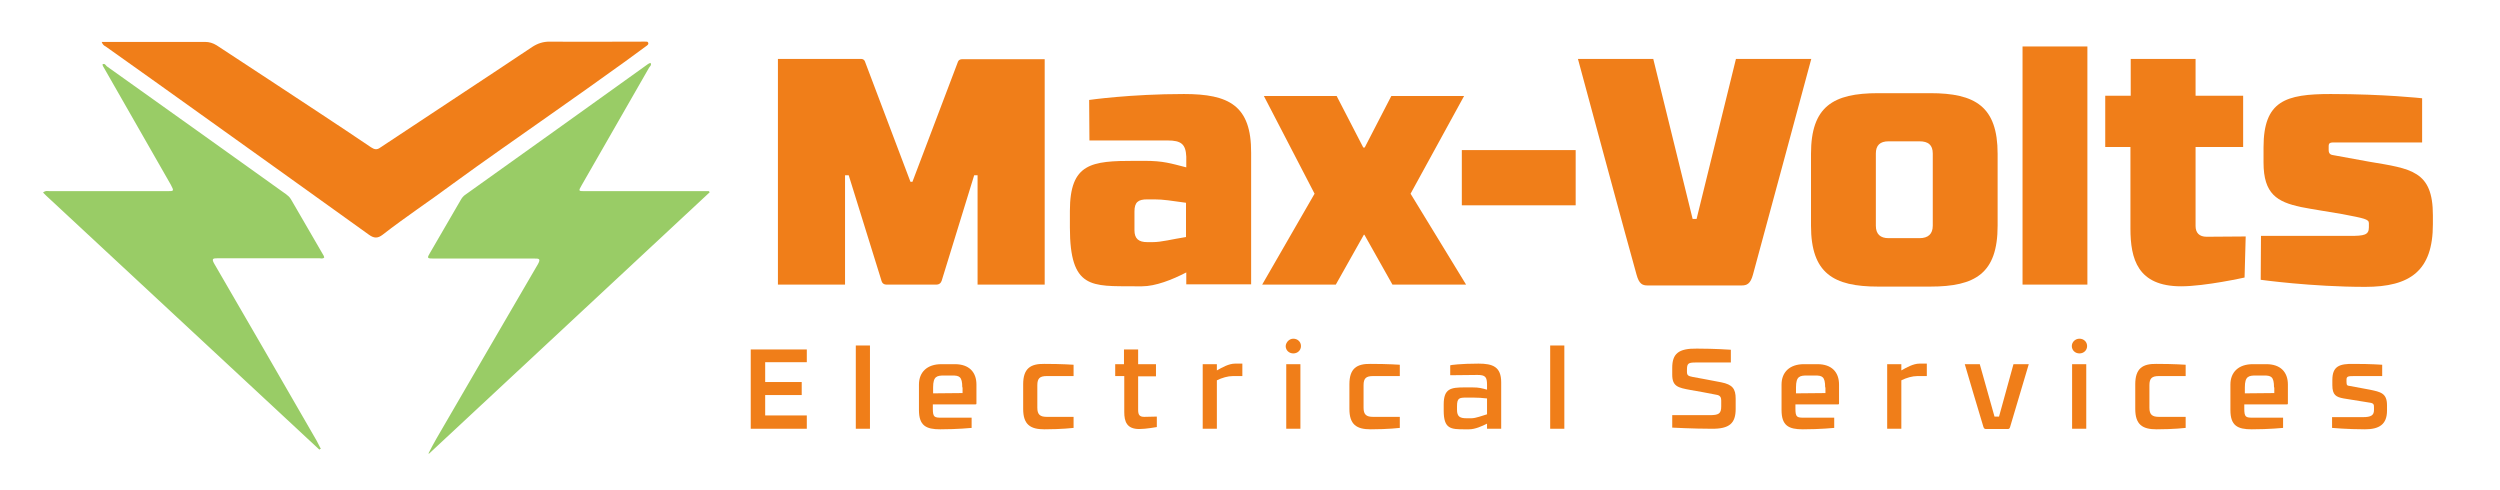 <?xml version="1.0" encoding="utf-8"?>
<!-- Generator: Adobe Illustrator 27.8.0, SVG Export Plug-In . SVG Version: 6.00 Build 0)  -->
<svg version="1.1" id="Layer_1" xmlns="http://www.w3.org/2000/svg" xmlns:xlink="http://www.w3.org/1999/xlink" x="0px" y="0px"
	 width="882.8px" height="172.9px" viewBox="0 0 882.8 172.9" style="enable-background:new 0 0 882.8 172.9;" xml:space="preserve"
	>
<style type="text/css">
	.st0{fill:#F07E19;}
	.st1{fill:#99CC66;}
</style>
<g>
	<path class="st0" d="M338.2,22c0,0,0.2-1.1,1.6-1.1h29.1v79.6h-23.7V61.9H344l-11.4,37c0,0-0.3,1.6-1.9,1.6h-17.7
		c-1.6,0-1.8-1.6-1.8-1.6l-11.5-37h-1.3v38.6h-23.7V20.8H304c1.3,0,1.5,1.1,1.5,1.1l16,42.3h0.7L338.2,22z"/>
	<path class="st0" d="M418.1,33.2c15.8,0,23.8,4,23.7,20.8v46.4h-22.9v-4.2c-5,2.6-10.9,4.9-15.6,4.9h-2.6
		c-15.2-0.1-22.9,1.1-22.9-20.8v-5.8c0-16.9,7.6-17.7,22.9-17.7h3.5c6.6,0,9.2,0.9,14.7,2.3v-3.8c-0.2-4.4-1.8-5.7-6.6-5.7h-27.6
		l-0.1-14.3C384.5,35.3,399.1,33.2,418.1,33.2z M407.6,70.4h-2.5c-3.2,0-4.5,1-4.5,4.3v6.6c0,3,1.5,4.2,4.5,4.2h1.9
		c3.2,0,6.7-1,11.8-1.8V71.6C413.7,70.9,410.8,70.4,407.6,70.4z"/>
	<path class="st0" d="M498.1,68.4l19.6,32.1h-26l-9.9-17.6h-0.2l-9.9,17.6h-26l18.5-32.1l-17.9-34.5H472l9.4,18.2h0.5l9.4-18.2H517
		L498.1,68.4z"/>
	<path class="st0" d="M516.2,53h40.2v19.5h-40.2V53z"/>
	<path class="st0" d="M613,20.8h26.6c0,0-18.5,68.6-20.6,76.2c-0.9,3.3-2.2,3.8-4,3.8h-33.2c-1.8,0-3-0.5-3.9-3.8
		c-2.2-7.6-20.7-76.2-20.7-76.2h26.6l13.9,56.5h1.4L613,20.8z"/>
	<path class="st0" d="M705.4,54.3v25.4c0,16.8-7.8,21.5-23.8,21.5h-18.4c-15.8,0-23.7-4.7-23.7-21.5V54.3c0-16.7,7.8-21.4,23.7-21.4
		h18.4C697.5,32.9,705.4,37.6,705.4,54.3z M682.5,79.7V54.2c0-3-1.6-4.3-4.7-4.3h-10.9c-3,0-4.5,1.4-4.5,4.3v25.5
		c0,3,1.6,4.4,4.5,4.4h10.9C680.9,84.1,682.5,82.6,682.5,79.7z"/>
	<path class="st0" d="M737.1,100.5h-22.9V16.4h22.9V100.5z"/>
	<path class="st0" d="M743.5,33.8h8.9v-13h22.9v13h16.8v18.1h-16.8v27.9c0,2.4,1.3,3.8,3.9,3.8c0.3,0,13.8-0.1,13.8-0.1L792.6,98
		c0,0-13.9,3.1-22.4,3.1c-15.4,0-17.9-9.7-17.9-20.4V51.9h-8.9V33.8z"/>
	<path class="st0" d="M855.4,50.3h-30.7c-1.7,0-2.4,0-2.4,1.3v1.4c0,1.6,1.1,1.7,1.7,1.8l12.6,2.3c14.9,2.5,22.5,3.2,22.5,18.9v3.2
		c0,16.4-8,22.1-23.9,22.1c-18.9,0-36.9-2.5-36.9-2.5l0.1-15.5h31.4c5,0,6.7-0.3,6.7-3v-1.5c0-1.4-1.6-1.7-9.4-3.2
		c-4.6-0.8-10.6-1.7-14.6-2.5c-8.4-1.8-13.2-4.6-13.2-15.7V52c0-16.4,7.8-18.8,23.7-18.8c18.9,0,32.3,1.5,32.3,1.5V50.3z"/>
</g>
<g>
	<path class="st0" d="M265.1,123.4h19.8v4.5h-14.7v7h12.9v4.6h-12.9v7.2h14.7v4.7h-19.8V123.4z"/>
	<path class="st0" d="M307.2,151.4h-5V122h5V151.4z"/>
	<path class="st0" d="M343.1,151.1c0,0-4.9,0.5-11.1,0.5c-5,0-7.5-1.3-7.5-6.8v-9c0-4.4,2.9-7.2,7.9-7.2h4.8c5,0,7.6,2.8,7.6,7.2
		v6.5c0,0.4,0,0.5-0.4,0.5h-15v1.4c0,3.2,0.5,3.3,3.3,3.3h10.4L343.1,151.1z M339.8,136.8c0-3.9-1.1-4.2-3.6-4.2h-2.7
		c-2.6,0-4,0.2-4,4.2v2.1l10.4-0.1V136.8z"/>
	<path class="st0" d="M379.1,151.1c0,0-4.1,0.5-10.3,0.5c-5,0-7.5-1.7-7.5-7.2v-8.7c0-5.5,2.5-7.3,7.5-7.2c6.2,0,10.3,0.3,10.3,0.3
		v4h-9.5c-2.4,0-3.3,0.8-3.3,3.2v8c0,2.4,1,3.2,3.3,3.2h9.5V151.1z"/>
	<path class="st0" d="M393.7,128.6h3.2v-5.2h5v5.2h6.3v4.3h-6.3v11.9c0,1.8,0.6,2.4,2.2,2.4c0.5,0,4.4-0.1,4.4-0.1l0,3.7
		c0,0-3.8,0.7-6.2,0.7c-4.4,0-5.3-2.6-5.3-6v-12.7h-3.2V128.6z"/>
	<path class="st0" d="M424.7,128.6h5v2.2c1.8-1,4.2-2.4,6.4-2.4h2.6v4.4h-3.4c-1.7,0-3.8,0.6-5.6,1.5v17.1h-5V128.6z"/>
	<path class="st0" d="M456.7,119.6c1.5,0,2.7,1.1,2.7,2.6c0,1.5-1.2,2.6-2.7,2.6c-1.5,0-2.7-1.1-2.7-2.6
		C454.1,120.8,455.3,119.6,456.7,119.6z M459.2,151.4h-5v-22.8h5V151.4z"/>
	<path class="st0" d="M494.3,151.1c0,0-4.1,0.5-10.3,0.5c-5,0-7.5-1.7-7.5-7.2v-8.7c0-5.5,2.5-7.3,7.5-7.2c6.2,0,10.3,0.3,10.3,0.3
		v4h-9.5c-2.4,0-3.3,0.8-3.3,3.2v8c0,2.4,1,3.2,3.3,3.2h9.5V151.1z"/>
	<path class="st0" d="M522.1,128.4c5,0,8,1.1,8,6.6v16.4h-5v-1.8c-1.8,0.9-4.2,2-6.4,2h-1.5c-4.9,0-7.4-0.1-7.4-6.6v-2.2
		c0-5.6,2.5-6,7.4-6h2.7c2.5,0,3.3,0.3,5.2,0.8v-1.7c0-2.8-0.6-3.5-3.4-3.5l-9.6,0.1v-3.5C512.1,128.9,515.9,128.4,522.1,128.4z
		 M520.3,140.4h-2.4c-2.6,0-3.4,0.1-3.4,3.1v1.2c0,2.4,1,3,3.4,3h1.6c1.7,0,3.8-0.9,5.6-1.4v-5.6C523.3,140.5,522,140.4,520.3,140.4
		z"/>
	<path class="st0" d="M552.4,151.4h-5V122h5V151.4z"/>
	<path class="st0" d="M611.2,128h-12.2c-2.7,0-3.3,0.2-3.3,2.5v0.8c0,1.2,0.4,1.5,2,1.8c0,0,8.2,1.5,10.1,1.9c4,0.8,5.1,2.3,5.1,5.8
		v3.6c0,5-2.1,7.1-8.6,7c-6.4,0-13.8-0.4-13.8-0.4l0-4.4h13.2c3.2,0,4.1-0.5,4.1-3.1v-2.1c0-1-0.3-1.8-1.7-2
		c-1.9-0.4-7.9-1.5-9.2-1.7c-4.3-0.8-6.4-1.2-6.4-5.4v-2.4c0-5,2.2-6.9,8.7-6.8c6.4,0,12,0.4,12,0.4L611.2,128z"/>
	<path class="st0" d="M647.7,151.1c0,0-4.9,0.5-11.1,0.5c-5,0-7.5-1.3-7.5-6.8v-9c0-4.4,2.9-7.2,7.9-7.2h4.8c5,0,7.6,2.8,7.6,7.2
		v6.5c0,0.4,0,0.5-0.4,0.5h-15v1.4c0,3.2,0.5,3.3,3.3,3.3h10.4L647.7,151.1z M644.5,136.8c0-3.9-1.1-4.2-3.6-4.2h-2.7
		c-2.6,0-4,0.2-4,4.2v2.1l10.4-0.1V136.8z"/>
	<path class="st0" d="M666.4,128.6h5v2.2c1.8-1,4.2-2.4,6.4-2.4h2.6v4.4h-3.4c-1.7,0-3.8,0.6-5.6,1.5v17.1h-5V128.6z"/>
	<path class="st0" d="M708.9,151.5h-7.6c-0.5,0-0.7-0.2-0.9-0.7c-0.6-1.8-6.6-22.2-6.6-22.2h5.3l5.2,18.5h1.6l5.1-18.5h5.4
		c0,0-6.1,20.4-6.6,22.2C709.6,151.4,709.4,151.5,708.9,151.5z"/>
	<path class="st0" d="M734.3,119.6c1.5,0,2.7,1.1,2.7,2.6c0,1.5-1.2,2.6-2.7,2.6c-1.5,0-2.7-1.1-2.7-2.6
		C731.6,120.8,732.8,119.6,734.3,119.6z M736.7,151.4h-5v-22.8h5V151.4z"/>
	<path class="st0" d="M771.8,151.1c0,0-4.1,0.5-10.3,0.5c-5,0-7.5-1.7-7.5-7.2v-8.7c0-5.5,2.5-7.3,7.5-7.2c6.2,0,10.3,0.3,10.3,0.3
		v4h-9.5c-2.4,0-3.3,0.8-3.3,3.2v8c0,2.4,1,3.2,3.3,3.2h9.5V151.1z"/>
	<path class="st0" d="M806.2,151.1c0,0-4.9,0.5-11.1,0.5c-5,0-7.5-1.3-7.5-6.8v-9c0-4.4,2.9-7.2,7.9-7.2h4.8c5,0,7.6,2.8,7.6,7.2
		v6.5c0,0.4,0,0.5-0.4,0.5h-15v1.4c0,3.2,0.5,3.3,3.3,3.3h10.4L806.2,151.1z M803,136.8c0-3.9-1.1-4.2-3.6-4.2h-2.7
		c-2.6,0-4,0.2-4,4.2v2.1l10.4-0.1V136.8z"/>
	<path class="st0" d="M831.5,132.8c-2.1,0-2.9,0-2.9,1.2v0.9c0,1.2,0.3,1.3,1.2,1.4l7,1.3c3.8,0.8,6.1,1.2,6.1,5.5v1.9
		c0,4.9-2.8,6.6-7.8,6.6c-6.2,0-11.6-0.5-11.6-0.5l0-3.8h10.9c2.8,0,3.9-0.6,3.9-2.5v-0.9c0-0.9,0-1.5-1.4-1.7
		c-2.3-0.4-7-1.1-9.3-1.5c-2.7-0.5-4-1.2-4-4.7v-1.8c0-4.9,2.5-5.8,7.6-5.7c6.2,0,10,0.3,10,0.3v4H831.5z"/>
</g>
<g>
	<path class="st0" d="M35.9,14.8c1.7,0,3.3,0,4.8,0c10.6,0,21.1,0,31.7,0c1.5,0,2.8,0.4,4.1,1.2C88.7,24,100.9,32,113,40
		c6,4,12,7.9,18,12c1.2,0.8,2.1,1,3.3,0.1c17.9-11.9,35.8-23.6,53.6-35.5c2-1.3,3.9-1.9,6.2-1.9c10.8,0.1,21.6,0,32.4,0
		c0.5,0,0.9,0,1.4,0c0.4,0,0.8-0.1,1,0.4c0.2,0.5-0.2,0.8-0.6,1.1c-2.6,1.9-5.2,3.8-7.8,5.7c-8.6,6.2-17.2,12.3-25.9,18.4
		c-11.6,8.2-23.2,16.2-34.7,24.6c-8.2,6.1-16.7,11.7-24.8,18c-1.7,1.3-3,1.3-4.8,0c-18.5-13.3-37.1-26.6-55.7-39.9
		c-12.4-8.9-24.9-17.8-37.3-26.6C36.9,16.2,36.3,15.9,35.9,14.8z"/>
	<path class="st1" d="M250.6,67.9c-33,30.8-66.1,61.5-99.1,92.3c-0.1,0-0.2-0.1-0.2-0.1c0.9-1.7,1.8-3.5,2.8-5.2
		c12-20.6,23.9-41.2,35.9-61.7c1.1-2,0.1-1.9-1.4-1.9c-11.8,0-23.6,0-35.4,0c-2.4,0-2.5-0.1-1.3-2.1c3.6-6.2,7.2-12.4,10.8-18.6
		c0.4-0.7,0.9-1.4,1.7-1.9c21.4-15.3,42.9-30.6,64.3-46c0.3-0.2,0.6-0.4,1-0.5c0.5,0.8-0.2,1.2-0.5,1.7
		c-7.9,13.8-15.9,27.7-23.8,41.5c-1.2,2.1-1.2,2.1,1.2,2.1c14,0,28.1,0,42.1,0c0.5,0,1.1,0,1.6,0C250.4,67.6,250.5,67.7,250.6,67.9z
		"/>
	<path class="st1" d="M112.8,158.8c-6.2-5.8-12.4-11.5-18.6-17.3C68.6,117.7,43,93.9,17.5,70.2c-0.8-0.7-1.5-1.4-2.3-2.2
		c0.9-0.8,1.7-0.5,2.4-0.5c13.8,0,27.6,0,41.4,0c2.5,0,2.5,0,1.3-2.3c-7.8-13.7-15.7-27.4-23.5-41.1c-0.3-0.5-0.6-0.9-0.6-1.4l0,0
		c0.8-0.4,1.1,0.3,1.5,0.7c21.1,15,42.2,30.1,63.2,45.1c0.7,0.5,1.3,1,1.8,1.8c3.9,6.7,7.7,13.3,11.6,20c0.1,0.2,0.1,0.4,0.2,0.6
		c-0.5,0.6-1.2,0.3-1.7,0.3c-12,0-23.9,0-35.9,0c-1.7,0-2.3,0.1-1.2,2c12.1,20.8,24.1,41.6,36.1,62.4c0.5,0.9,1,1.9,1.5,2.9
		C113,158.5,112.9,158.6,112.8,158.8z"/>
</g>
<g>
</g>
<g>
</g>
<g>
</g>
<g>
</g>
<g>
</g>
<g>
</g>
</svg>
